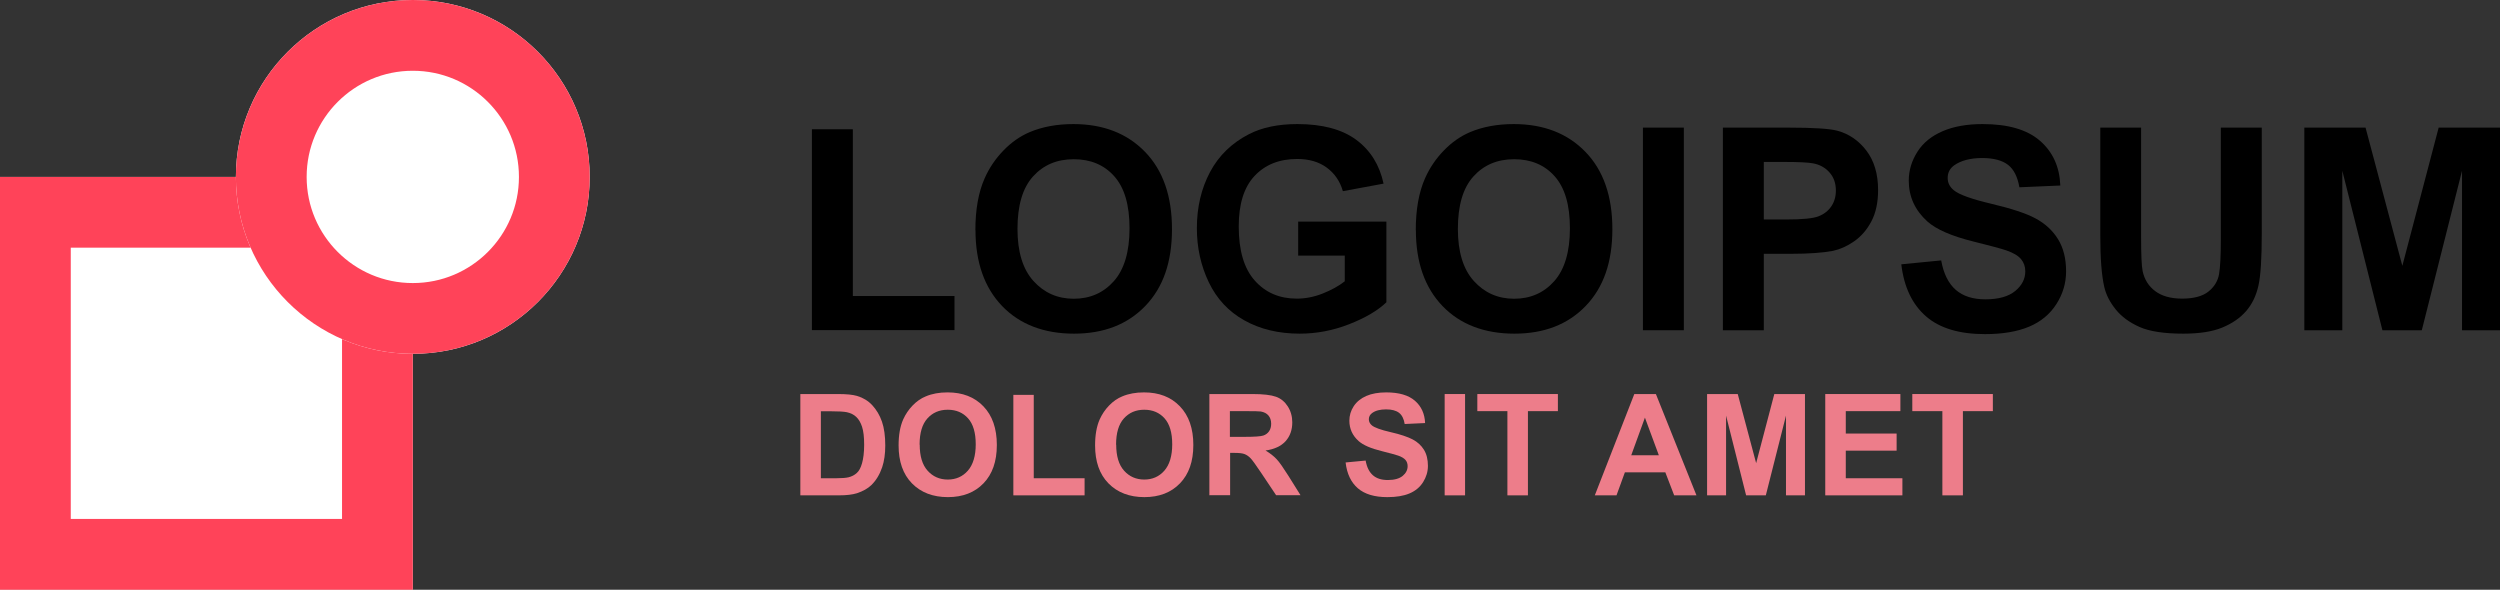 <?xml version="1.0" encoding="UTF-8"?>
<svg id="Layer_2" data-name="Layer 2" xmlns="http://www.w3.org/2000/svg" viewBox="0 0 211.97 50">
  <rect x="0" y="0" width="211.97" height="50" fill="#333333" stroke="none"/>
  <defs>
    <style>
      .cls-1 {
        fill: none;
        stroke: #ff4359;
        stroke-width: 6px;
      }

      .cls-2 {
        fill: #fff;
      }

      .cls-3 {
        fill: #ed7d8a;
      }
    </style>
  </defs>
  <g id="Layer_1-2" data-name="Layer 1">
    <g id="Rectangle_3" data-name="Rectangle 3">
      <rect class="cls-2" y="15" width="35" height="35"/>
      <rect class="cls-1" x="3" y="18" width="29" height="29"/>
    </g>
    <g id="Ellipse_1" data-name="Ellipse 1">
      <circle class="cls-2" cx="35" cy="15" r="15"/>
      <circle class="cls-1" cx="35" cy="15" r="12"/>
    </g>
    <path d="M68.84,28V10.96h3.47v14.14h8.62v2.89h-12.09Z"/>
    <path d="M82.7,19.52c0-1.75,.26-3.22,.79-4.41,.39-.88,.92-1.66,1.6-2.36s1.42-1.21,2.22-1.55c1.07-.45,2.3-.68,3.7-.68,2.53,0,4.56,.79,6.08,2.36s2.28,3.75,2.28,6.55-.75,4.94-2.26,6.51-3.52,2.35-6.05,2.35-4.59-.78-6.09-2.34-2.26-3.71-2.26-6.44Zm3.57-.12c0,1.95,.45,3.42,1.35,4.42s2.04,1.51,3.42,1.51,2.52-.5,3.4-1.49,1.33-2.49,1.33-4.48-.43-3.44-1.29-4.41-2.01-1.45-3.44-1.45-2.58,.49-3.46,1.47-1.31,2.46-1.31,4.44Z"/>
    <path d="M110.07,21.68v-2.89h7.48v6.84c-.73,.7-1.78,1.32-3.16,1.86s-2.78,.8-4.19,.8c-1.8,0-3.36-.38-4.7-1.13s-2.34-1.83-3.01-3.23-1.01-2.93-1.01-4.58c0-1.79,.38-3.38,1.12-4.77s1.85-2.46,3.29-3.2c1.1-.57,2.47-.86,4.11-.86,2.13,0,3.8,.45,5,1.34s1.97,2.13,2.31,3.71l-3.45,.64c-.24-.84-.7-1.51-1.37-2s-1.5-.73-2.5-.73c-1.52,0-2.72,.48-3.62,1.44s-1.34,2.39-1.34,4.28c0,2.04,.45,3.57,1.36,4.59s2.09,1.53,3.56,1.53c.73,0,1.46-.14,2.19-.43s1.36-.63,1.88-1.04v-2.18h-3.97Z"/>
    <path d="M120.04,19.52c0-1.75,.26-3.22,.79-4.41,.39-.88,.92-1.66,1.6-2.36s1.42-1.21,2.22-1.55c1.07-.45,2.3-.68,3.7-.68,2.53,0,4.56,.79,6.08,2.36s2.28,3.75,2.28,6.55-.75,4.94-2.26,6.51-3.52,2.35-6.05,2.35-4.59-.78-6.09-2.34-2.26-3.71-2.26-6.44Zm3.57-.12c0,1.95,.45,3.42,1.35,4.42s2.04,1.51,3.42,1.51,2.52-.5,3.4-1.49,1.33-2.49,1.33-4.48-.43-3.44-1.29-4.41-2.01-1.45-3.44-1.45-2.58,.49-3.46,1.47-1.31,2.46-1.31,4.44Z"/>
    <path d="M139.3,28V10.82h3.47V28h-3.47Z"/>
    <path d="M146.08,28V10.82h5.57c2.11,0,3.48,.09,4.12,.26,.98,.26,1.81,.82,2.47,1.68s1,1.98,1,3.35c0,1.05-.19,1.94-.57,2.66s-.87,1.28-1.46,1.69-1.19,.68-1.8,.81c-.83,.16-2.03,.25-3.6,.25h-2.26v6.48h-3.47Zm3.47-14.27v4.88h1.9c1.37,0,2.28-.09,2.74-.27s.82-.46,1.08-.84,.39-.83,.39-1.34c0-.62-.18-1.14-.55-1.55s-.83-.66-1.39-.76c-.41-.08-1.25-.12-2.5-.12h-1.68Z"/>
    <path d="M161.21,22.41l3.38-.33c.2,1.13,.62,1.96,1.24,2.5s1.46,.8,2.51,.8c1.12,0,1.96-.24,2.53-.71s.85-1.03,.85-1.66c0-.41-.12-.75-.36-1.04s-.65-.53-1.25-.74c-.41-.14-1.33-.39-2.78-.75-1.86-.46-3.16-1.03-3.91-1.7-1.05-.95-1.58-2.1-1.58-3.46,0-.88,.25-1.69,.74-2.46s1.21-1.34,2.14-1.74,2.06-.6,3.38-.6c2.16,0,3.78,.47,4.87,1.42s1.66,2.21,1.72,3.79l-3.47,.15c-.15-.88-.47-1.52-.96-1.9s-1.22-.58-2.2-.58-1.8,.21-2.37,.62c-.37,.27-.55,.62-.55,1.07,0,.41,.17,.75,.52,1.04,.44,.37,1.5,.75,3.19,1.15s2.94,.81,3.74,1.24,1.44,1.01,1.9,1.75,.69,1.65,.69,2.74c0,.98-.27,1.91-.82,2.77s-1.32,1.5-2.32,1.92-2.25,.63-3.74,.63c-2.17,0-3.84-.5-5-1.51s-1.86-2.47-2.09-4.39Z"/>
    <path d="M178.07,10.82h3.47v9.3c0,1.48,.04,2.43,.13,2.87,.15,.7,.5,1.27,1.06,1.69s1.32,.64,2.29,.64,1.73-.2,2.23-.6,.8-.9,.9-1.48,.15-1.56,.15-2.92V10.82h3.47v9.02c0,2.06-.09,3.52-.28,4.37s-.53,1.57-1.04,2.16-1.18,1.05-2.02,1.4-1.95,.52-3.3,.52c-1.64,0-2.88-.19-3.73-.57s-1.52-.87-2.01-1.48-.82-1.24-.97-1.9c-.23-.98-.34-2.44-.34-4.36V10.82Z"/>
    <path d="M195.38,28V10.82h5.19l3.12,11.72,3.08-11.72h5.2V28h-3.22V14.48l-3.41,13.52h-3.34l-3.4-13.52v13.52h-3.22Z"/>
    <path class="cls-3" d="M67.87,33.41h3.17c.71,0,1.26,.05,1.63,.16,.5,.15,.94,.41,1.29,.79s.63,.84,.82,1.39,.28,1.23,.28,2.03c0,.71-.09,1.32-.26,1.83-.21,.62-.52,1.13-.92,1.52-.3,.29-.71,.52-1.22,.69-.38,.12-.89,.18-1.54,.18h-3.26v-8.59Zm1.73,1.45v5.69h1.29c.48,0,.83-.03,1.05-.08,.28-.07,.51-.19,.7-.36s.34-.44,.45-.83,.18-.91,.18-1.57-.06-1.17-.18-1.53-.28-.63-.49-.83-.48-.33-.8-.4c-.24-.05-.72-.08-1.42-.08h-.78Z"/>
    <path class="cls-3" d="M76.19,37.76c0-.88,.13-1.61,.39-2.2,.2-.44,.46-.83,.8-1.18s.71-.61,1.11-.77c.54-.23,1.15-.34,1.85-.34,1.27,0,2.28,.39,3.04,1.18s1.14,1.88,1.14,3.28-.38,2.47-1.13,3.25-1.76,1.17-3.02,1.17-2.29-.39-3.05-1.17-1.13-1.85-1.13-3.22Zm1.79-.06c0,.97,.22,1.71,.67,2.21s1.02,.75,1.71,.75,1.26-.25,1.7-.75,.67-1.25,.67-2.24-.22-1.72-.65-2.2-1-.73-1.72-.73-1.29,.25-1.73,.74-.66,1.23-.66,2.22Z"/>
    <path class="cls-3" d="M85.92,42v-8.52h1.73v7.07h4.31v1.45h-6.05Z"/>
    <path class="cls-3" d="M92.85,37.76c0-.88,.13-1.61,.39-2.2,.2-.44,.46-.83,.8-1.18s.71-.61,1.11-.77c.54-.23,1.15-.34,1.85-.34,1.27,0,2.28,.39,3.04,1.18s1.14,1.88,1.14,3.28-.38,2.47-1.13,3.25-1.76,1.17-3.02,1.17-2.29-.39-3.05-1.17-1.13-1.85-1.13-3.22Zm1.79-.06c0,.97,.22,1.71,.67,2.21s1.02,.75,1.71,.75,1.26-.25,1.7-.75,.67-1.25,.67-2.24-.22-1.72-.65-2.2-1-.73-1.72-.73-1.29,.25-1.73,.74-.66,1.23-.66,2.22Z"/>
    <path class="cls-3" d="M102.54,42v-8.59h3.65c.92,0,1.58,.08,2,.23s.75,.43,1,.82,.38,.85,.38,1.35c0,.64-.19,1.18-.57,1.6s-.95,.68-1.7,.79c.38,.22,.68,.46,.93,.72s.57,.73,.99,1.39l1.05,1.68h-2.07l-1.25-1.87c-.45-.67-.75-1.09-.91-1.26s-.34-.29-.52-.36-.47-.1-.87-.1h-.35v3.59h-1.73Zm1.73-4.96h1.28c.83,0,1.35-.04,1.56-.11s.37-.19,.49-.36,.18-.39,.18-.64c0-.29-.08-.52-.23-.7s-.37-.29-.65-.34c-.14-.02-.56-.03-1.27-.03h-1.35v2.18Z"/>
    <path class="cls-3" d="M114.1,39.21l1.69-.16c.1,.57,.31,.98,.62,1.25s.73,.4,1.26,.4c.56,0,.98-.12,1.26-.35s.42-.51,.42-.83c0-.2-.06-.38-.18-.52s-.33-.27-.62-.37c-.2-.07-.67-.2-1.39-.38-.93-.23-1.58-.51-1.96-.85-.53-.47-.79-1.05-.79-1.73,0-.44,.12-.85,.37-1.23s.61-.67,1.07-.87,1.03-.3,1.69-.3c1.08,0,1.89,.24,2.43,.71s.83,1.1,.86,1.89l-1.73,.08c-.07-.44-.23-.76-.48-.95s-.61-.29-1.1-.29-.9,.1-1.18,.31c-.18,.13-.28,.31-.28,.53,0,.2,.09,.38,.26,.52,.22,.18,.75,.38,1.59,.57s1.47,.41,1.87,.62,.72,.5,.95,.87,.34,.83,.34,1.37c0,.49-.14,.95-.41,1.38s-.66,.75-1.16,.96-1.12,.31-1.87,.31c-1.09,0-1.92-.25-2.5-.75s-.93-1.23-1.04-2.19Z"/>
    <path class="cls-3" d="M122.49,42v-8.59h1.73v8.59h-1.73Z"/>
    <path class="cls-3" d="M127.81,42v-7.14h-2.55v-1.45h6.83v1.45h-2.54v7.14h-1.73Z"/>
    <path class="cls-3" d="M143.84,42h-1.89l-.75-1.95h-3.43l-.71,1.95h-1.84l3.35-8.59h1.83l3.44,8.59Zm-3.19-3.4l-1.18-3.19-1.16,3.19h2.34Z"/>
    <path class="cls-3" d="M144.74,42v-8.59h2.6l1.56,5.86,1.54-5.86h2.6v8.59h-1.61v-6.76l-1.71,6.76h-1.67l-1.7-6.76v6.76h-1.61Z"/>
    <path class="cls-3" d="M154.76,42v-8.59h6.37v1.45h-4.63v1.9h4.31v1.45h-4.31v2.34h4.8v1.45h-6.53Z"/>
    <path class="cls-3" d="M164.69,42v-7.14h-2.55v-1.45h6.83v1.45h-2.54v7.14h-1.73Z"/>
  </g>
</svg>